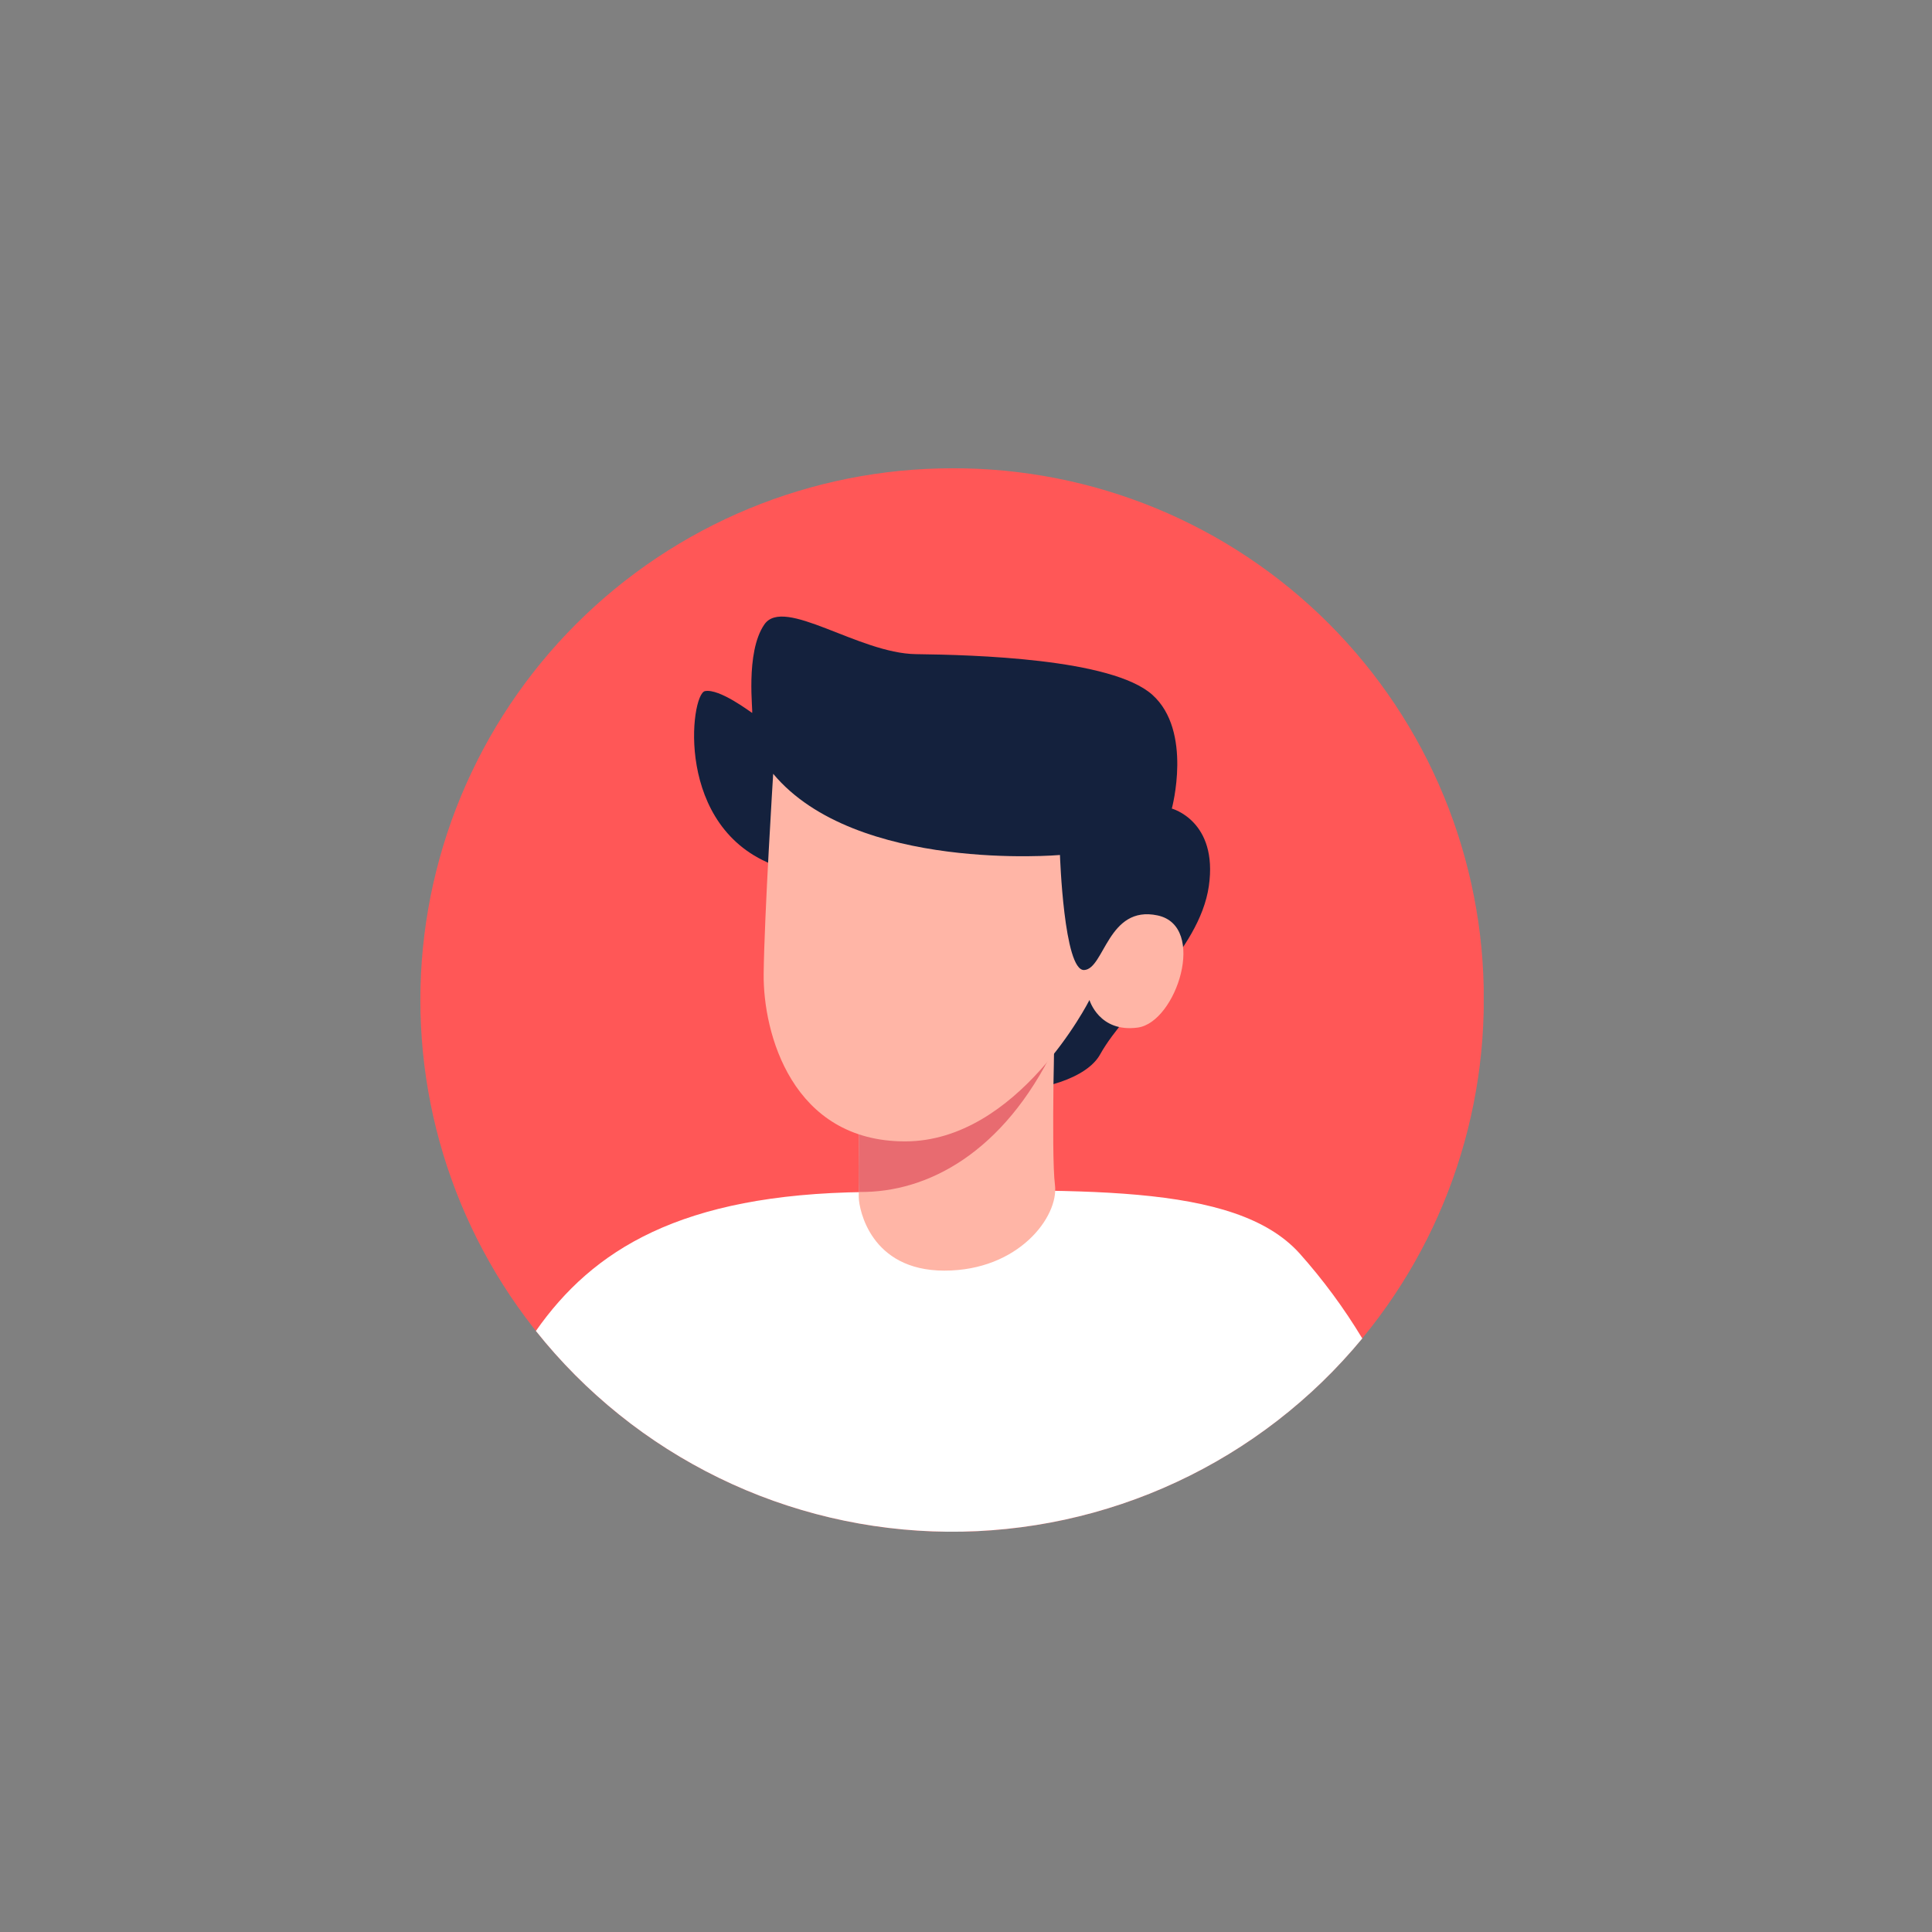 <svg xmlns="http://www.w3.org/2000/svg" xmlns:xlink="http://www.w3.org/1999/xlink" width="500" zoomAndPan="magnify" viewBox="0 0 375 375" height="500" preserveAspectRatio="xMidYMid meet" version="1.0"><rect x="0" y="0" width="375" height="375" fill="#808080" stroke="none"/><defs><clipPath id="232f4f21f9"><path d="M 81 90.824 L 287.984 90.824 L 287.984 298 L 81 298 Z M 81 90.824 " clip-rule="nonzero"/></clipPath></defs><g clip-path="url(#232f4f21f9)"><path fill="#ff5757" d="M 288.004 194.086 C 288.004 195.777 287.965 197.465 287.879 199.152 C 287.797 200.84 287.676 202.523 287.508 204.203 C 287.344 205.887 287.137 207.562 286.891 209.23 C 286.641 210.902 286.352 212.566 286.023 214.223 C 285.695 215.879 285.324 217.527 284.914 219.168 C 284.504 220.805 284.055 222.434 283.562 224.051 C 283.074 225.664 282.543 227.27 281.977 228.859 C 281.406 230.449 280.801 232.023 280.152 233.586 C 279.508 235.148 278.824 236.691 278.102 238.219 C 277.379 239.746 276.621 241.254 275.824 242.742 C 275.027 244.234 274.195 245.703 273.328 247.152 C 272.457 248.602 271.555 250.027 270.617 251.43 C 269.68 252.836 268.707 254.215 267.699 255.574 C 266.695 256.93 265.656 258.262 264.582 259.566 C 263.512 260.875 262.41 262.152 261.277 263.402 C 260.141 264.656 258.977 265.879 257.781 267.074 C 256.59 268.266 255.367 269.434 254.113 270.566 C 252.863 271.699 251.582 272.805 250.277 273.875 C 248.973 274.949 247.641 275.988 246.285 276.992 C 244.93 278 243.547 278.973 242.145 279.91 C 240.738 280.848 239.312 281.754 237.863 282.621 C 236.414 283.488 234.945 284.32 233.457 285.117 C 231.965 285.914 230.457 286.672 228.93 287.395 C 227.402 288.117 225.859 288.801 224.301 289.449 C 222.738 290.098 221.164 290.703 219.574 291.273 C 217.984 291.844 216.379 292.371 214.762 292.863 C 213.148 293.352 211.52 293.805 209.879 294.215 C 208.242 294.625 206.594 294.996 204.938 295.324 C 203.281 295.652 201.617 295.941 199.945 296.191 C 198.277 296.438 196.602 296.645 194.918 296.812 C 193.238 296.977 191.555 297.102 189.867 297.184 C 188.18 297.266 186.492 297.309 184.801 297.309 C 183.113 297.309 181.426 297.266 179.738 297.184 C 178.051 297.102 176.367 296.977 174.688 296.812 C 173.004 296.645 171.328 296.438 169.656 296.191 C 167.988 295.945 166.324 295.656 164.668 295.324 C 163.008 294.996 161.363 294.625 159.723 294.215 C 158.086 293.805 156.457 293.355 154.84 292.863 C 153.227 292.375 151.621 291.844 150.031 291.277 C 148.441 290.707 146.863 290.098 145.305 289.453 C 143.742 288.805 142.199 288.121 140.672 287.398 C 139.145 286.676 137.637 285.918 136.148 285.121 C 134.656 284.324 133.188 283.492 131.738 282.625 C 130.293 281.758 128.863 280.852 127.461 279.914 C 126.055 278.977 124.676 278.004 123.316 276.996 C 121.961 275.992 120.629 274.953 119.324 273.883 C 118.02 272.809 116.738 271.707 115.488 270.574 C 114.238 269.438 113.016 268.273 111.82 267.078 C 110.625 265.887 109.461 264.66 108.328 263.41 C 107.191 262.16 106.09 260.879 105.016 259.574 C 103.945 258.27 102.906 256.938 101.902 255.582 C 100.895 254.223 99.922 252.844 98.984 251.438 C 98.047 250.035 97.141 248.609 96.273 247.16 C 95.406 245.711 94.574 244.242 93.777 242.75 C 92.98 241.262 92.223 239.754 91.5 238.227 C 90.777 236.699 90.094 235.156 89.445 233.594 C 88.801 232.035 88.191 230.457 87.625 228.867 C 87.055 227.277 86.523 225.676 86.035 224.059 C 85.543 222.441 85.094 220.812 84.684 219.176 C 84.273 217.535 83.902 215.891 83.574 214.23 C 83.242 212.574 82.957 210.91 82.707 209.242 C 82.461 207.57 82.254 205.895 82.086 204.211 C 81.922 202.531 81.797 200.848 81.715 199.16 C 81.633 197.473 81.59 195.785 81.59 194.098 C 81.59 192.406 81.633 190.719 81.715 189.031 C 81.797 187.344 81.922 185.66 82.09 183.98 C 82.254 182.297 82.461 180.621 82.711 178.953 C 82.957 177.281 83.246 175.617 83.574 173.961 C 83.906 172.305 84.273 170.656 84.688 169.02 C 85.098 167.379 85.547 165.75 86.039 164.137 C 86.527 162.52 87.059 160.914 87.625 159.324 C 88.195 157.734 88.805 156.16 89.449 154.598 C 90.098 153.039 90.781 151.496 91.504 149.969 C 92.227 148.441 92.984 146.934 93.781 145.441 C 94.578 143.953 95.41 142.484 96.277 141.035 C 97.148 139.586 98.051 138.16 98.988 136.754 C 99.93 135.352 100.902 133.969 101.906 132.613 C 102.914 131.258 103.953 129.926 105.023 128.621 C 106.098 127.316 107.199 126.035 108.332 124.785 C 109.469 123.535 110.633 122.309 111.828 121.117 C 113.02 119.922 114.246 118.758 115.496 117.625 C 116.746 116.488 118.027 115.387 119.332 114.316 C 120.637 113.242 121.969 112.203 123.328 111.199 C 124.684 110.191 126.062 109.219 127.469 108.281 C 128.875 107.344 130.301 106.441 131.75 105.57 C 133.199 104.703 134.668 103.871 136.156 103.074 C 137.648 102.281 139.156 101.52 140.684 100.797 C 142.211 100.078 143.754 99.391 145.312 98.746 C 146.875 98.102 148.449 97.492 150.039 96.922 C 151.633 96.355 153.234 95.824 154.852 95.336 C 156.469 94.844 158.094 94.395 159.734 93.984 C 161.371 93.574 163.02 93.203 164.676 92.875 C 166.332 92.547 167.996 92.258 169.668 92.012 C 171.34 91.762 173.016 91.555 174.695 91.391 C 176.379 91.227 178.062 91.102 179.75 91.02 C 181.434 90.938 183.125 90.895 184.812 90.895 C 186.504 90.891 188.191 90.926 189.883 91 C 191.57 91.078 193.258 91.199 194.938 91.359 C 196.621 91.52 198.301 91.719 199.973 91.965 C 201.645 92.207 203.312 92.492 204.969 92.816 C 206.629 93.141 208.277 93.508 209.922 93.914 C 211.562 94.32 213.191 94.766 214.809 95.254 C 216.43 95.742 218.035 96.27 219.629 96.836 C 221.219 97.402 222.797 98.004 224.359 98.648 C 225.922 99.293 227.469 99.977 229 100.695 C 230.527 101.418 232.039 102.176 233.531 102.969 C 235.023 103.766 236.496 104.594 237.945 105.461 C 239.398 106.332 240.824 107.234 242.23 108.172 C 243.637 109.109 245.02 110.082 246.379 111.086 C 247.738 112.094 249.07 113.133 250.379 114.203 C 251.684 115.277 252.965 116.379 254.219 117.516 C 255.473 118.648 256.695 119.812 257.891 121.008 C 259.086 122.203 260.25 123.43 261.387 124.684 C 262.52 125.934 263.625 127.215 264.695 128.523 C 265.77 129.828 266.809 131.164 267.812 132.52 C 268.82 133.879 269.789 135.262 270.73 136.668 C 271.668 138.074 272.57 139.504 273.438 140.953 C 274.305 142.406 275.137 143.875 275.93 145.367 C 276.727 146.859 277.484 148.371 278.203 149.902 C 278.922 151.43 279.605 152.977 280.25 154.539 C 280.895 156.102 281.5 157.68 282.066 159.273 C 282.633 160.867 283.16 162.473 283.645 164.09 C 284.133 165.711 284.578 167.34 284.984 168.98 C 285.391 170.621 285.758 172.27 286.082 173.93 C 286.41 175.59 286.691 177.254 286.938 178.926 C 287.18 180.602 287.383 182.277 287.543 183.961 C 287.703 185.645 287.82 187.328 287.898 189.02 C 287.977 190.707 288.012 192.398 288.004 194.086 Z M 288.004 194.086 " fill-opacity="1" fill-rule="nonzero"/></g><path fill="#ffffff" d="M 264.418 259.789 C 263.199 261.266 261.941 262.707 260.641 264.113 C 259.344 265.52 258.008 266.891 256.633 268.223 C 255.258 269.555 253.848 270.848 252.398 272.098 C 250.953 273.352 249.473 274.566 247.957 275.738 C 246.445 276.906 244.898 278.035 243.32 279.121 C 241.746 280.207 240.141 281.246 238.504 282.242 C 236.871 283.238 235.207 284.188 233.52 285.09 C 231.832 285.996 230.121 286.852 228.387 287.656 C 226.652 288.465 224.895 289.227 223.117 289.938 C 221.34 290.648 219.543 291.309 217.73 291.918 C 215.918 292.527 214.086 293.086 212.242 293.598 C 210.395 294.105 208.539 294.562 206.668 294.969 C 204.797 295.375 202.914 295.727 201.027 296.027 C 199.137 296.328 197.238 296.574 195.332 296.77 C 193.43 296.965 191.52 297.109 189.609 297.199 C 187.695 297.285 185.785 297.324 183.871 297.305 C 181.957 297.289 180.043 297.219 178.133 297.094 C 176.223 296.969 174.316 296.793 172.418 296.562 C 170.516 296.332 168.625 296.051 166.742 295.715 C 164.855 295.383 162.98 294.992 161.117 294.555 C 159.254 294.117 157.406 293.625 155.57 293.082 C 153.734 292.539 151.914 291.949 150.113 291.305 C 148.309 290.66 146.527 289.969 144.762 289.227 C 142.996 288.484 141.254 287.691 139.535 286.852 C 137.816 286.012 136.121 285.125 134.449 284.191 C 132.777 283.258 131.133 282.277 129.516 281.254 C 127.902 280.227 126.312 279.16 124.758 278.047 C 123.199 276.934 121.676 275.777 120.184 274.578 C 118.691 273.379 117.23 272.141 115.809 270.859 C 114.383 269.582 112.996 268.262 111.648 266.906 C 110.297 265.551 108.984 264.156 107.711 262.727 C 106.438 261.297 105.207 259.832 104.016 258.336 C 115.008 242.66 132.055 231.781 167.887 231.375 C 209.246 230.875 239.668 229.367 252.234 243.27 C 256.809 248.398 260.871 253.906 264.418 259.789 Z M 264.418 259.789 " fill-opacity="1" fill-rule="nonzero"/><path fill="#14213d" d="M 150.621 168.062 C 130.777 160.883 134.012 134.711 136.828 134.148 C 139.645 133.586 145.691 138.227 145.973 138.367 C 146.258 138.508 144.566 126.688 148.367 121.199 C 152.168 115.711 166.664 126.828 177.781 126.969 C 188.898 127.109 215.777 127.812 223.66 134.852 C 231.539 141.887 227.449 156.945 227.449 156.945 C 227.449 156.945 236.465 159.336 234.633 172.004 C 232.801 184.672 218.59 195.547 213.523 204.676 C 208.457 213.801 178.363 215.492 173.695 202.262 " fill-opacity="1" fill-rule="nonzero"/><path fill="#ffb5a6" d="M 183.305 246.629 C 168.879 246.629 166.754 234.586 166.695 232.551 C 166.695 232.316 166.668 231.91 166.695 231.359 C 166.668 230.223 166.668 228.477 166.668 226.441 C 166.727 220.945 166.785 213.355 166.695 210.098 L 194.238 200.238 L 199.242 198.434 L 204.797 196.457 C 204.797 196.457 204.77 197.531 204.711 199.305 C 204.684 200.324 204.652 201.574 204.625 203 C 204.629 203.168 204.617 203.332 204.594 203.5 C 204.566 205.562 204.535 207.918 204.477 210.391 C 204.391 218.156 204.363 226.883 204.77 230.023 C 205.523 236.129 197.727 246.629 183.305 246.629 Z M 183.305 246.629 " fill-opacity="1" fill-rule="nonzero"/><path fill="#e86b70" d="M 204.824 203.059 C 204.758 203.211 204.68 203.355 204.59 203.496 C 194.82 223.594 180.133 231.562 166.695 231.359 C 166.664 230.223 166.664 228.477 166.664 226.441 C 166.723 220.945 166.781 213.355 166.695 210.098 L 194.238 200.238 L 204.621 203 Z M 204.824 203.059 " fill-opacity="1" fill-rule="nonzero"/><path fill="#ffb5a6" d="M 150.074 150.191 C 166.117 169.422 205.738 165.953 205.738 165.953 C 205.738 165.953 206.492 188.469 210.43 188.281 C 214.371 188.094 215.027 175.617 224.691 177.684 C 234.355 179.75 228.352 198.418 220.844 199.449 C 213.34 200.48 211.465 194.102 211.465 194.102 C 211.465 194.102 197.625 221.543 175.672 221.543 C 153.715 221.543 148.098 200.496 148.227 189.031 C 148.359 177.566 150.074 150.191 150.074 150.191 Z M 150.074 150.191 " fill-opacity="1" fill-rule="nonzero"/></svg>
